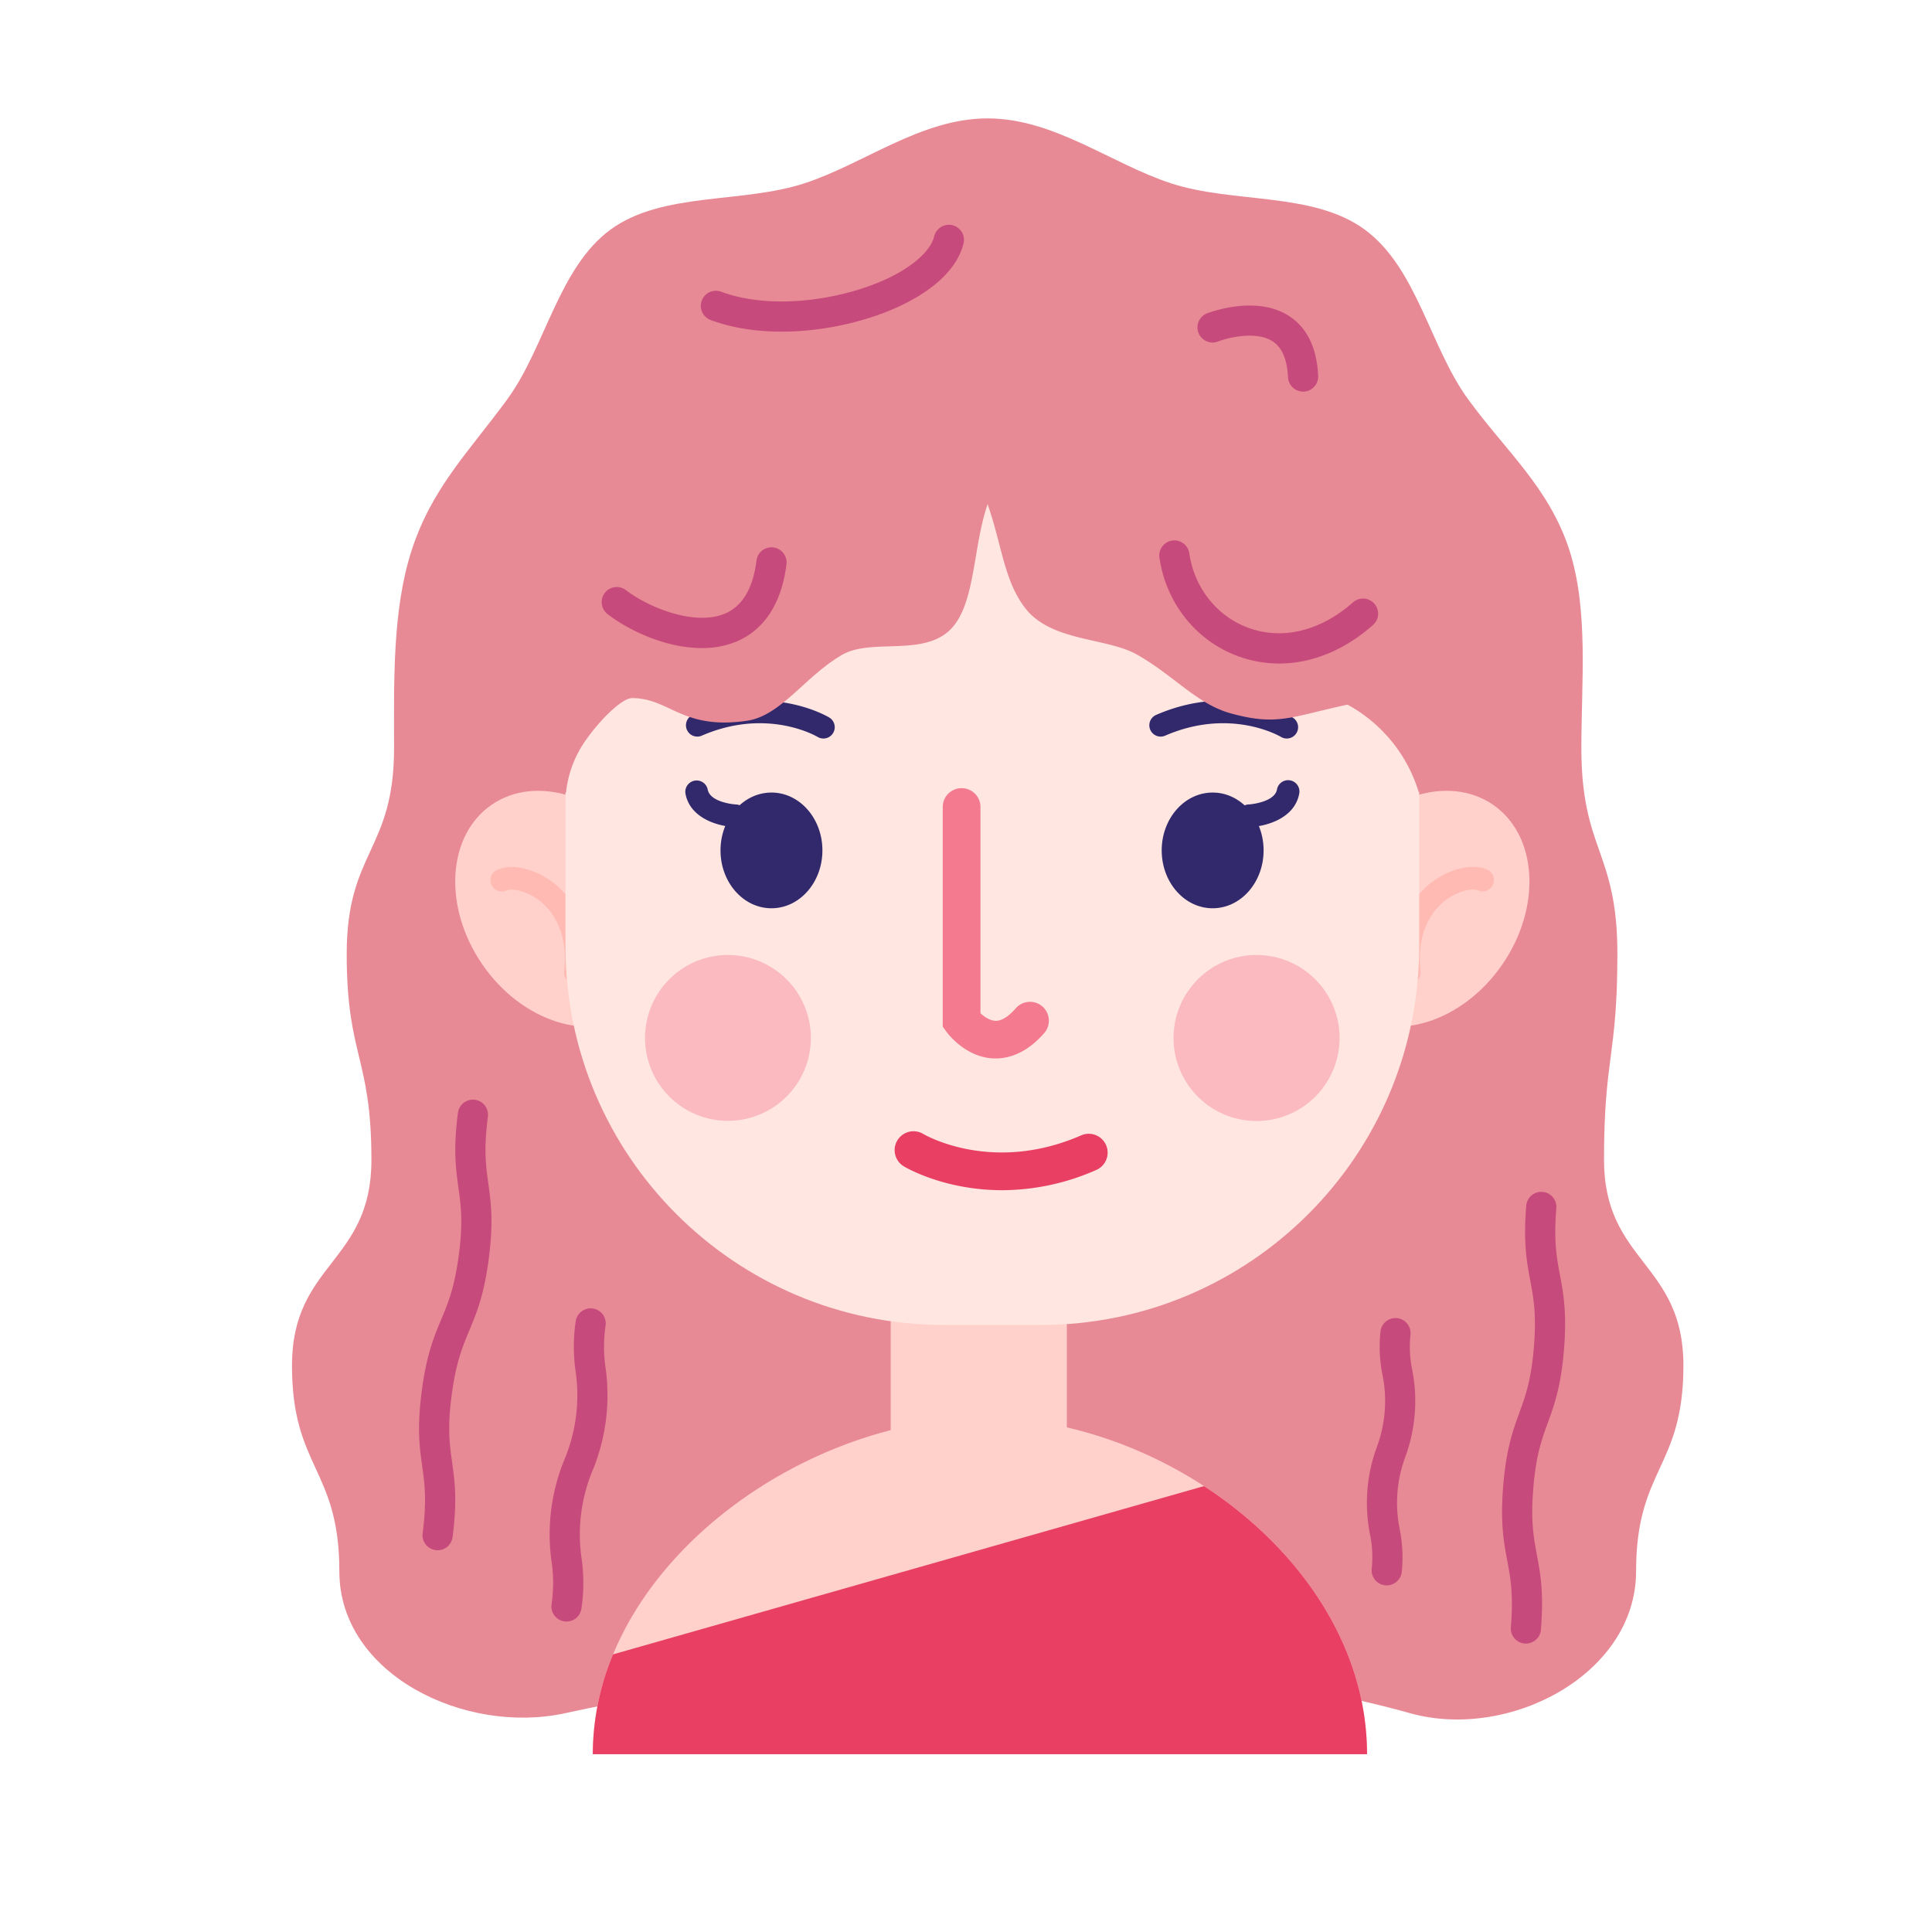 <?xml version="1.0" standalone="no"?><!DOCTYPE svg PUBLIC "-//W3C//DTD SVG 1.1//EN" "http://www.w3.org/Graphics/SVG/1.1/DTD/svg11.dtd"><svg t="1746888073159" class="icon" viewBox="0 0 1024 1024" version="1.1" xmlns="http://www.w3.org/2000/svg" p-id="6892" xmlns:xlink="http://www.w3.org/1999/xlink" width="200" height="200"><path d="M747.25 908c52.52 14.76 119.91-20.55 119.91-75.18s25.09-54.56 25.09-109.11-42.09-54.55-42.09-109.09 7.09-54.55 7.09-109.1-19.09-54.55-19.09-109c0-35.3 3.89-73.17-6.4-105.11-10.74-33-33.7-52.42-53.65-79.82-20.23-27.77-27.15-69.81-54.91-90-27.41-20-69.45-13.66-102.44-24.39-31.84-10.38-62-34.45-97.32-34.45s-65.35 24.07-97.19 34.45c-33 10.73-75 4.43-102.53 24.39-27.68 20.22-34.6 62.26-54.82 90-20 27.4-39.92 46.83-50.66 79.91-10.38 31.85-9.38 69.72-9.38 105 0 54.55-25.1 54.55-25.1 109.1s13.1 54.54 13.1 109.19-42.1 54.54-42.1 109 25.1 54.54 25.1 109.09 66.63 86.87 119.9 75.1C422 881 612 870 747.25 908z" fill="#E88A95" p-id="6893"></path><path d="M724.56 929.77c0-98.28-104.5-178-202.68-178.37-98.19 0.39-207.69 80.09-207.69 178.37z" fill="#FFD1CA" p-id="6894"></path><path d="M324.94 876.85a138.19 138.19 0 0 0-10.75 52.92h410.37c0-58-36.39-109.53-86.41-142.1" fill="#E83F63" p-id="6895"></path><path d="M710.58 452.22c-20.91 30.46-18.66 68.33 5 84.59s59.84 4.75 80.74-25.71 18.66-68.33-5-84.58-59.83-4.75-80.74 25.7z" fill="#FFD1CA" p-id="6896"></path><path d="M746.93 521.4a6 6 0 0 1-6-5.35c-3.34-30.29 12.46-44.71 19.4-49.5 9.59-6.62 20.54-8.82 27.89-5.62a6 6 0 1 1-4.8 11c-2.87-1.25-9.91 0.11-16.27 4.5-5.15 3.57-16.88 14.44-14.25 38.31a6 6 0 0 1-5.3 6.62c-0.23 0.02-0.45 0.04-0.67 0.04z" fill="#FFBAB3" p-id="6897"></path><path d="M341.34 452.22c20.91 30.46 18.66 68.33-5 84.59s-59.83 4.75-80.74-25.71-18.66-68.33 5-84.58 59.84-4.75 80.74 25.7z" fill="#FFD1CA" p-id="6898"></path><path d="M305 521.4h-0.66a6 6 0 0 1-5.31-6.62c2.63-23.87-9.11-34.74-14.29-38.31-6.35-4.39-13.4-5.75-16.27-4.5a6 6 0 1 1-4.79-11c7.34-3.2 18.29-1 27.88 5.62 6.95 4.79 22.74 19.21 19.4 49.5a6 6 0 0 1-5.96 5.31z" fill="#FFBAB3" p-id="6899"></path><path d="M565.46 761.4s-17.9 15-45.43 15c-30 0-47.93-15-47.93-15v-87.86h93.36z" fill="#FFD1CA" p-id="6900"></path><path d="M752.19 501.64c0 110.8-89.83 200.63-200.64 200.63h-51.18c-110.81 0-200.64-89.83-200.64-200.63V400.17c0-110.8 89.83-200.63 200.64-200.63h51.18c110.81 0 200.64 89.83 200.64 200.63z" fill="#FFE6E1" p-id="6901"></path><path d="M429.78 550.11a43.95 43.95 0 1 1-43.95-43.95 44 44 0 0 1 43.95 43.95zM710 550.11a44 44 0 1 1-43.95-43.95A44 44 0 0 1 710 550.11z" fill="#F47A8F" opacity=".4" p-id="6902"></path><path d="M527.76 561h-1.12c-14.76-0.63-24.05-12.84-25.06-14.23l-1.91-2.63v-116.4a10 10 0 1 1 20 0v109.31c1.92 1.79 4.85 3.85 7.89 4 4.08 0.17 8.16-3.56 10.86-6.68a10 10 0 0 1 15.12 13.09c-9.6 11.04-19.13 13.54-25.78 13.54z" fill="#F47A8F" p-id="6903"></path><path d="M615.73 450.73c0 16.94 12.09 30.67 27 30.67s27-13.73 27-30.67-12.08-30.66-27-30.66-27 13.73-27 30.66zM381.89 450.73c0 16.94 12.08 30.67 27 30.67s27-13.73 27-30.67-12.08-30.66-27-30.66-27 13.73-27 30.66zM436.4 391.43a5.9 5.9 0 0 1-3.06-0.85c-1.13-0.66-27.16-15.58-61.48-0.62a6 6 0 0 1-4.79-11c40.2-17.53 71.13 0.55 72.43 1.32a6 6 0 0 1-3.1 11.15zM682 391.43a5.9 5.9 0 0 1-3.06-0.85c-1.13-0.66-27.16-15.58-61.48-0.62a6 6 0 0 1-4.79-11c40.2-17.53 71.13 0.55 72.43 1.32a6 6 0 0 1-3.1 11.15z" fill="#31296B" p-id="6904"></path><path d="M531.17 630.83c-30.53 0-50.87-11.89-52.1-12.63a10 10 0 0 1 10.25-17.2c1.55 0.92 37 21.14 83.7 0.78a10 10 0 1 1 8 18.33 124 124 0 0 1-49.85 10.72z" fill="#E83F63" p-id="6905"></path><path d="M662.21 438.37a6 6 0 0 1-0.27-12c0.2 0 13.57-1 14.88-7.9a6 6 0 1 1 11.79 2.23c-2.5 13.19-17.61 17.31-26.15 17.66zM389.72 438.37h-0.26c-8.54-0.35-23.65-4.47-26.14-17.66a6 6 0 0 1 11.79-2.23c1.32 7 14.72 7.9 14.85 7.9a6 6 0 0 1-0.24 12z" fill="#31296B" p-id="6906"></path><path d="M300 420a58.8 58.8 0 0 1 10-27c8-11.58 19.71-23 25-23 20 0 26.61 17.1 61 12 18.08-2.66 31.09-24 50.64-35.09 16.32-9.15 45.52 2.28 59.32-15.79 11-14.47 10-42.07 17.49-63.91 7.61 21.84 8.71 40.44 19.79 54.91 13.73 18.07 43 15.64 59.33 24.79C622.13 358 634.4 373.07 652 378c25 7 32.18 1.9 62.21-4.53A79 79 0 0 1 752 420c36-48.83 33.29-84.85 33.29-102.46 0-29.37-33.36-73.06-50-95.86-16.83-23.1-22.58-58.08-45.69-74.9-22.8-16.61-57.78-11.37-85.22-20.3-26.5-8.63-51.58-33.65-81-33.65s-54.37 25-80.87 33.65c-27.44 8.93-62.43 3.69-85.3 20.3-23 16.82-28.78 51.8-45.61 74.9-16.6 22.8-49.95 66.49-49.95 95.86C261.72 362.93 281.33 420 300 420z" fill="#E88A95" p-id="6907"></path><path d="M690.67 207.54a8 8 0 0 1-8-7.62c-0.44-9.39-3.18-15.79-8.14-19-8.76-5.71-23.86-1.89-28.94 0.07a8 8 0 0 1-5.81-14.91c1.06-0.41 26-9.94 43.43 1.4 9.55 6.2 14.75 16.87 15.44 31.72a8 8 0 0 1-7.61 8.36zM678 351.68a63.28 63.28 0 0 1-21.79-3.88c-22.18-8.1-38.15-28.08-41.67-52.13a8 8 0 1 1 15.83-2.32c2.67 18.23 14.68 33.34 31.33 39.42 18.07 6.6 38.27 1.67 55.42-13.52a8 8 0 1 1 10.61 12c-15.17 13.43-32.51 20.43-49.73 20.43zM414.26 175.78c-13.08 0-26-1.86-37.59-6.16a8 8 0 0 1 5.58-15c28.58 10.63 68.58 3.41 91.7-8.78 11.75-6.19 19.46-13.66 21.18-20.51a8 8 0 1 1 15.52 3.88c-2.9 11.59-13 22.24-29.24 30.79-17.51 9.23-42.59 15.78-67.15 15.78zM371.9 343.49c-19.25 0-39.09-9.6-50-18.11a8 8 0 0 1 9.82-12.63c11.59 9 36.24 19.22 52.37 12.53 9.35-3.87 15-13.36 16.87-28.19a8 8 0 0 1 15.88 2c-3.25 26.12-16.27 36.71-26.62 41a47.51 47.51 0 0 1-18.32 3.4zM808.76 871.11h-0.67a8 8 0 0 1-7.31-8.63c1.43-17.47-0.2-26.17-1.92-35.38-1.84-9.84-3.74-20-2.13-39.62s5.16-29.36 8.58-38.77c3.21-8.81 6.23-17.13 7.67-34.61s-0.19-26.19-1.91-35.4c-1.84-9.84-3.74-20-2.13-39.65a8 8 0 0 1 15.95 1.31c-1.44 17.49 0.19 26.19 1.91 35.4 1.84 9.85 3.74 20 2.13 39.65s-5.16 29.36-8.58 38.77c-3.21 8.81-6.24 17.13-7.67 34.61s0.19 26.16 1.91 35.37c1.84 9.84 3.74 20 2.13 39.63a8 8 0 0 1-7.96 7.32zM735 840.27h-0.66a8 8 0 0 1-7.32-8.62 59.8 59.8 0 0 0-1-18.94 85.89 85.89 0 0 1 3.78-45.87 69.8 69.8 0 0 0 3.08-37.47 76 76 0 0 1-1.24-23.2 8 8 0 1 1 15.94 1.31 60.17 60.17 0 0 0 1 18.95 85.92 85.92 0 0 1-3.78 45.88 70.06 70.06 0 0 0-3.08 37.46 76.1 76.1 0 0 1 1.28 23.16 8 8 0 0 1-8 7.34zM231.91 821.67a7.37 7.37 0 0 1-1-0.07 8 8 0 0 1-6.9-9c2.26-17.38 1.05-26.14-0.24-35.42-1.37-9.92-2.79-20.17-0.26-39.68s6.54-29.08 10.41-38.32c3.61-8.65 7-16.82 9.29-34.21s1.05-26.17-0.23-35.45c-1.38-9.92-2.8-20.18-0.26-39.71a8 8 0 1 1 15.87 2.07c-2.26 17.39-1.05 26.16 0.24 35.44 1.37 9.93 2.79 20.19 0.25 39.71s-6.54 29.08-10.4 38.32c-3.62 8.65-7 16.81-9.3 34.21s-1.05 26.14 0.24 35.42c1.38 9.92 2.8 20.17 0.26 39.69a8 8 0 0 1-7.97 7zM300.22 859.45a7.37 7.37 0 0 1-1-0.07 8 8 0 0 1-6.9-9 76.9 76.9 0 0 0-0.06-23.23 104.33 104.33 0 0 1 7-53.8 88.37 88.37 0 0 0 5.94-45.69 91.5 91.5 0 0 1-0.06-27.37 8 8 0 0 1 15.86 2.1 77 77 0 0 0 0.06 23.24 104.65 104.65 0 0 1-7 53.82 88.35 88.35 0 0 0-5.94 45.68 91.35 91.35 0 0 1 0.06 27.35 8 8 0 0 1-7.96 6.97z" fill="#C64A7C" p-id="6908"></path></svg>